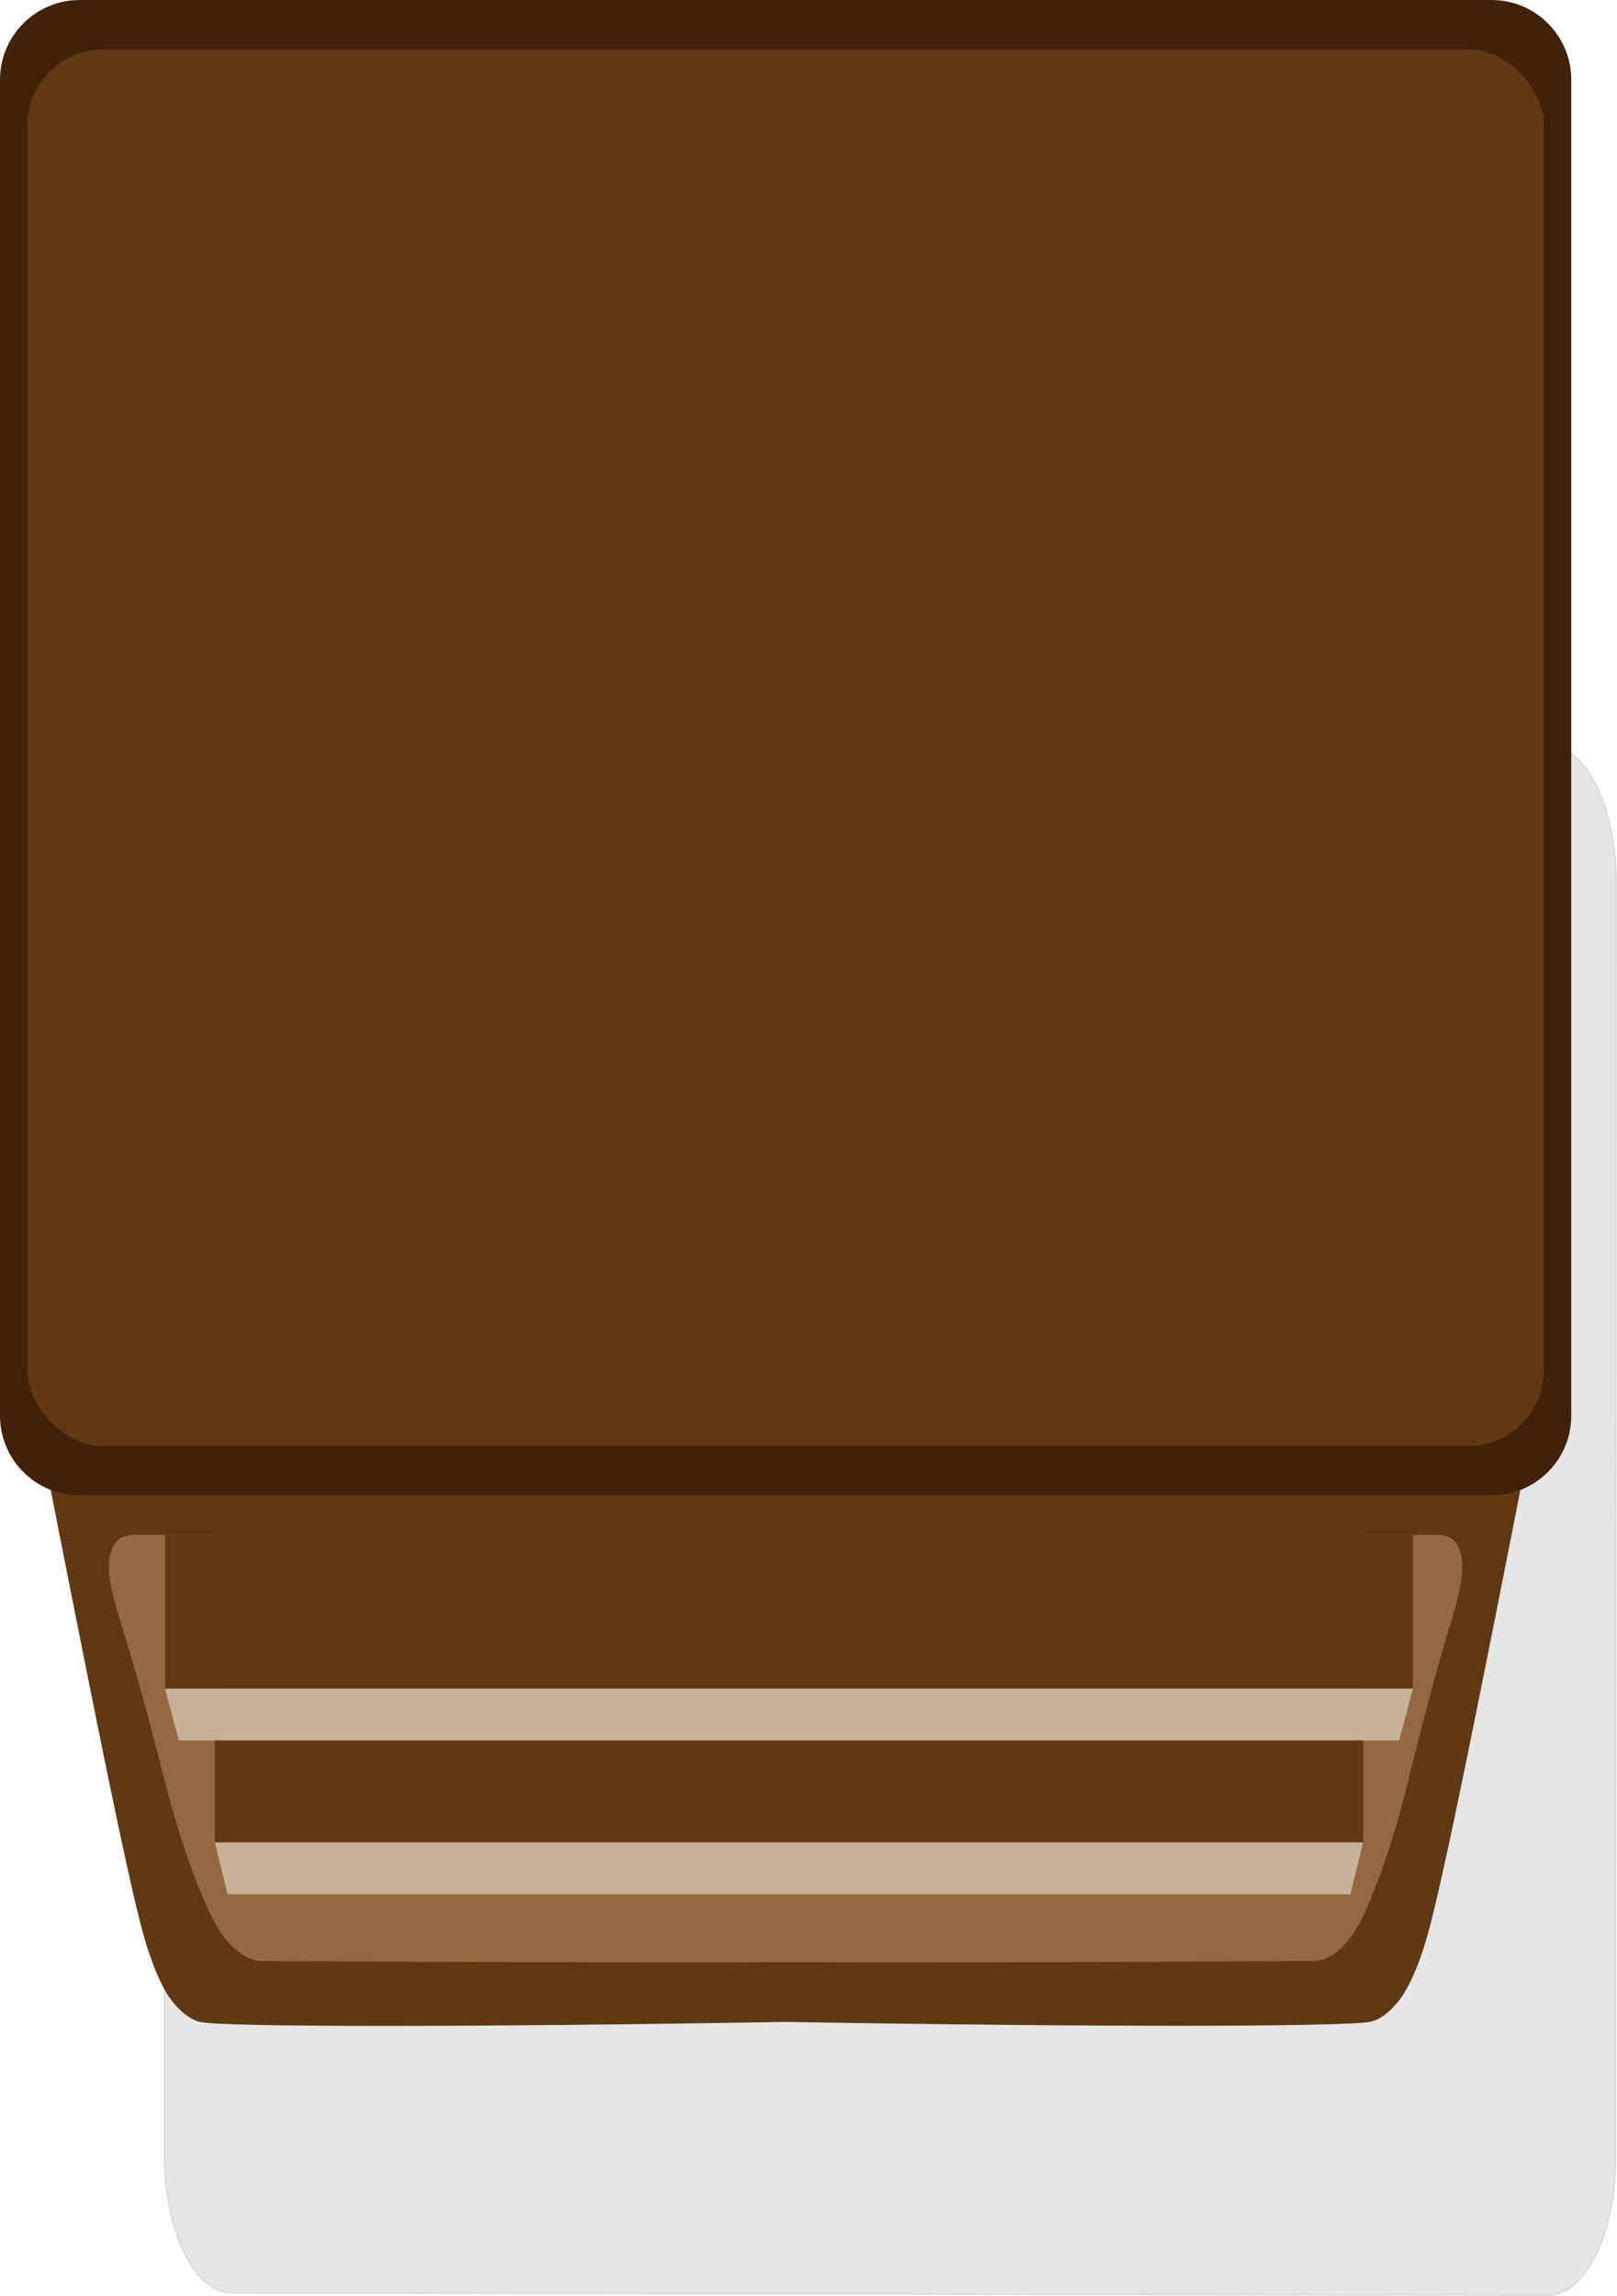 <?xml version="1.0" encoding="UTF-8"?>
<svg id="Layer_1" data-name="Layer 1" xmlns="http://www.w3.org/2000/svg" xmlns:xlink="http://www.w3.org/1999/xlink" viewBox="0 0 305.12 433.12">
  <defs>
    <style>
      .cls-1 {
        filter: url(#luminosity-noclip-11);
      }

      .cls-2 {
        fill: url(#_276);
      }

      .cls-2, .cls-3, .cls-4, .cls-5, .cls-6, .cls-7, .cls-8, .cls-9, .cls-10, .cls-11 {
        opacity: .5;
      }

      .cls-12 {
        fill: url(#_278);
      }

      .cls-13 {
        filter: url(#luminosity-noclip-17);
      }

      .cls-14 {
        mask: url(#mask-23);
      }

      .cls-15 {
        mask: url(#mask-27);
      }

      .cls-16 {
        mask: url(#mask-10);
      }

      .cls-17 {
        mask: url(#mask-26);
      }

      .cls-18 {
        filter: url(#luminosity-noclip-7);
      }

      .cls-3 {
        fill: url(#_275-2);
      }

      .cls-19 {
        fill: url(#_625);
      }

      .cls-19, .cls-20, .cls-21, .cls-22, .cls-23, .cls-24, .cls-25, .cls-26, .cls-27, .cls-28, .cls-29, .cls-30, .cls-31, .cls-32, .cls-33, .cls-34, .cls-35, .cls-36 {
        mix-blend-mode: multiply;
      }

      .cls-37 {
        filter: url(#luminosity-noclip-13);
      }

      .cls-38 {
        mask: url(#mask-17);
      }

      .cls-39 {
        filter: url(#luminosity-noclip-5);
      }

      .cls-4 {
        fill: url(#_275);
      }

      .cls-5 {
        fill: url(#_277);
      }

      .cls-6 {
        fill: url(#_239);
      }

      .cls-40 {
        mask: url(#mask-2);
      }

      .cls-41 {
        mask: url(#mask-34);
      }

      .cls-42 {
        mask: url(#mask-33);
      }

      .cls-20 {
        fill: url(#_610);
      }

      .cls-43 {
        filter: url(#luminosity-noclip-25);
      }

      .cls-21 {
        fill: url(#_626);
      }

      .cls-22 {
        fill: url(#_607);
      }

      .cls-23 {
        fill: url(#_609);
      }

      .cls-44 {
        filter: url(#luminosity-noclip-31);
      }

      .cls-45 {
        mask: url(#mask-13);
      }

      .cls-46 {
        fill: #c7b299;
      }

      .cls-24 {
        fill: url(#_611);
      }

      .cls-47 {
        mask: url(#mask-3);
      }

      .cls-48 {
        fill: url(#_238);
      }

      .cls-49 {
        filter: url(#luminosity-noclip-29);
      }

      .cls-50 {
        mask: url(#mask-31);
      }

      .cls-51 {
        filter: url(#luminosity-noclip-15);
      }

      .cls-52 {
        mask: url(#mask-30);
      }

      .cls-53 {
        fill: #603813;
      }

      .cls-54 {
        mask: url(#mask-32);
      }

      .cls-55 {
        mask: url(#mask-9);
      }

      .cls-7 {
        fill: url(#_616);
      }

      .cls-56 {
        mask: url(#mask-12);
      }

      .cls-25 {
        fill: url(#_612);
      }

      .cls-57 {
        mask: url(#mask-5);
      }

      .cls-58 {
        fill: #42210b;
      }

      .cls-26 {
        fill: url(#_629);
      }

      .cls-59 {
        filter: url(#luminosity-noclip-21);
      }

      .cls-60 {
        mask: url(#mask-35);
      }

      .cls-27 {
        fill: url(#_620);
      }

      .cls-61 {
        mask: url(#mask-20);
      }

      .cls-62 {
        filter: url(#luminosity-noclip-9);
      }

      .cls-63 {
        fill: url(#_603);
      }

      .cls-64 {
        filter: url(#luminosity-noclip-35);
      }

      .cls-28 {
        fill: url(#_619);
      }

      .cls-65 {
        mask: url(#mask-25);
      }

      .cls-66 {
        mask: url(#mask-8);
      }

      .cls-67 {
        filter: url(#luminosity-noclip-33);
      }

      .cls-68 {
        mask: url(#mask-4);
      }

      .cls-69 {
        mask: url(#mask-24);
      }

      .cls-70 {
        fill: url(#_242);
      }

      .cls-71 {
        mask: url(#mask-19);
      }

      .cls-72 {
        mask: url(#mask-15);
      }

      .cls-29 {
        fill: url(#_628);
      }

      .cls-73 {
        fill: url(#_604);
      }

      .cls-74 {
        fill: url(#_618);
      }

      .cls-8 {
        fill: url(#_141);
      }

      .cls-9 {
        fill: url(#_622);
      }

      .cls-75 {
        mask: url(#mask-6);
      }

      .cls-76 {
        mask: url(#mask-16);
      }

      .cls-77 {
        mask: url(#mask-18);
      }

      .cls-78 {
        fill: url(#_245);
      }

      .cls-30 {
        fill: url(#_624);
      }

      .cls-79 {
        opacity: .1;
        stroke: #000;
        stroke-miterlimit: 10;
        stroke-width: .25px;
      }

      .cls-80 {
        filter: url(#luminosity-noclip);
      }

      .cls-81 {
        mask: url(#mask-1);
      }

      .cls-82 {
        mask: url(#mask);
      }

      .cls-83 {
        filter: url(#luminosity-noclip-23);
      }

      .cls-84 {
        mask: url(#mask-22);
      }

      .cls-31 {
        fill: url(#_608);
      }

      .cls-85 {
        mask: url(#mask-29);
      }

      .cls-10 {
        fill: url(#_276-2);
      }

      .cls-86 {
        mask: url(#mask-7);
      }

      .cls-32 {
        fill: url(#_631);
      }

      .cls-11 {
        fill: #c69c6d;
      }

      .cls-33 {
        fill: url(#_617);
      }

      .cls-34 {
        fill: url(#_615);
      }

      .cls-87 {
        mask: url(#mask-14);
      }

      .cls-88 {
        filter: url(#luminosity-noclip-19);
      }

      .cls-89 {
        mask: url(#mask-21);
      }

      .cls-90 {
        filter: url(#luminosity-noclip-27);
      }

      .cls-91 {
        mask: url(#mask-11);
      }

      .cls-92 {
        mask: url(#mask-28);
      }

      .cls-35 {
        fill: url(#_614);
      }

      .cls-93 {
        filter: url(#luminosity-noclip-3);
      }

      .cls-36 {
        fill: url(#_613);
      }
    </style>
    <filter id="luminosity-noclip" x="8.04" y="273.32" width="280.38" height="108.88" color-interpolation-filters="sRGB" filterUnits="userSpaceOnUse">
      <feFlood flood-color="#fff" result="bg"/>
      <feBlend in="SourceGraphic" in2="bg"/>
    </filter>
    <filter id="luminosity-noclip-2" x="8.04" y="-8679" width="280.38" height="32766" color-interpolation-filters="sRGB" filterUnits="userSpaceOnUse">
      <feFlood flood-color="#fff" result="bg"/>
      <feBlend in="SourceGraphic" in2="bg"/>
    </filter>
    <mask id="mask-1" x="8.04" y="-8679" width="280.38" height="32766" maskUnits="userSpaceOnUse"/>
    <linearGradient id="_631" data-name="  631" x1="148.23" y1="382.2" x2="148.23" y2="273.32" gradientUnits="userSpaceOnUse">
      <stop offset="0" stop-color="#000"/>
      <stop offset=".07" stop-color="#2e2e2e"/>
      <stop offset=".14" stop-color="#585858"/>
      <stop offset=".22" stop-color="#7f7f7f"/>
      <stop offset=".31" stop-color="#9f9f9f"/>
      <stop offset=".4" stop-color="#b9b9b9"/>
      <stop offset=".5" stop-color="#cdcdcd"/>
      <stop offset=".62" stop-color="#dbdbdb"/>
      <stop offset=".76" stop-color="#e3e3e3"/>
      <stop offset="1" stop-color="#e6e6e6"/>
    </linearGradient>
    <mask id="mask" x="8.04" y="273.32" width="280.38" height="108.88" maskUnits="userSpaceOnUse">
      <g class="cls-80">
        <g class="cls-81">
          <path class="cls-32" d="m148.23,273.32H8.04c8.78,44.65,15.97,80.92,19.09,91.89,2.07,7.28,4.14,10.55,4.55,11.21,0,0,2.77,4.39,6.26,5.06,4.89.93,49.42,1,110.29-.04,60.86,1.04,105.4.92,110.29-.02,3.49-.67,6.26-5.14,6.26-5.14.41-.67,2.48-3.8,4.55-11.08,3.12-10.97,10.32-47.24,19.09-91.89h-140.19Z"/>
        </g>
      </g>
    </mask>
    <linearGradient id="_239" data-name="  239" x1="148.23" y1="382.2" x2="148.23" y2="273.32" gradientUnits="userSpaceOnUse">
      <stop offset="0" stop-color="#fff"/>
      <stop offset=".03" stop-color="#e9e9e9"/>
      <stop offset=".1" stop-color="#b9b9b9"/>
      <stop offset=".17" stop-color="#8d8d8d"/>
      <stop offset=".25" stop-color="#676767"/>
      <stop offset=".33" stop-color="#474747"/>
      <stop offset=".42" stop-color="#2c2c2c"/>
      <stop offset=".52" stop-color="#181818"/>
      <stop offset=".63" stop-color="#0a0a0a"/>
      <stop offset=".77" stop-color="#020202"/>
      <stop offset="1" stop-color="#000"/>
    </linearGradient>
    <filter id="luminosity-noclip-3" x="8.04" y="273.32" width="280.38" height="108.54" color-interpolation-filters="sRGB" filterUnits="userSpaceOnUse">
      <feFlood flood-color="#fff" result="bg"/>
      <feBlend in="SourceGraphic" in2="bg"/>
    </filter>
    <filter id="luminosity-noclip-4" x="8.04" y="-8679" width="280.38" height="32766" color-interpolation-filters="sRGB" filterUnits="userSpaceOnUse">
      <feFlood flood-color="#fff" result="bg"/>
      <feBlend in="SourceGraphic" in2="bg"/>
    </filter>
    <mask id="mask-3" x="8.04" y="-8679" width="280.38" height="32766" maskUnits="userSpaceOnUse"/>
    <linearGradient id="_629" data-name="  629" x1="148.23" y1="273.32" x2="148.23" y2="381.87" gradientUnits="userSpaceOnUse">
      <stop offset="0" stop-color="#000"/>
      <stop offset=".23" stop-color="#020202"/>
      <stop offset=".41" stop-color="#0c0c0c"/>
      <stop offset=".56" stop-color="#1c1c1c"/>
      <stop offset=".7" stop-color="#333"/>
      <stop offset=".84" stop-color="#505050"/>
      <stop offset=".96" stop-color="#737373"/>
      <stop offset="1" stop-color="gray"/>
    </linearGradient>
    <mask id="mask-2" x="8.04" y="273.32" width="280.38" height="108.54" maskUnits="userSpaceOnUse">
      <g class="cls-93">
        <g class="cls-47">
          <path class="cls-26" d="m148.23,273.32H8.04c8.78,44.65,15.97,80.74,19.09,91.7,2.07,7.28,4.14,10.46,4.55,11.12,0,0,2.77,4.35,6.26,5.01,4.89.93,49.42.98,110.29-.06,60.86,1.04,105.4.91,110.29-.03,3.49-.67,6.26-5.14,6.26-5.14.41-.67,2.48-3.62,4.55-10.9,3.12-10.97,10.32-47.06,19.09-91.71h-140.19Z"/>
        </g>
      </g>
    </mask>
    <linearGradient id="_141" data-name="  141" x1="148.23" y1="273.32" x2="148.23" y2="381.87" gradientUnits="userSpaceOnUse">
      <stop offset="0" stop-color="#fff"/>
      <stop offset=".18" stop-color="#fcfcfc"/>
      <stop offset=".31" stop-color="#f2f2f2"/>
      <stop offset=".43" stop-color="#e2e2e2"/>
      <stop offset=".54" stop-color="#cbcbcb"/>
      <stop offset=".64" stop-color="#aeaeae"/>
      <stop offset=".74" stop-color="#8a8a8a"/>
      <stop offset=".83" stop-color="#5f5f5f"/>
      <stop offset=".92" stop-color="#2f2f2f"/>
      <stop offset="1" stop-color="#000"/>
    </linearGradient>
    <filter id="luminosity-noclip-5" x="20.56" y="289.56" width="255.34" height="80.64" color-interpolation-filters="sRGB" filterUnits="userSpaceOnUse">
      <feFlood flood-color="#fff" result="bg"/>
      <feBlend in="SourceGraphic" in2="bg"/>
    </filter>
    <filter id="luminosity-noclip-6" x="20.56" y="-8679" width="255.34" height="32766" color-interpolation-filters="sRGB" filterUnits="userSpaceOnUse">
      <feFlood flood-color="#fff" result="bg"/>
      <feBlend in="SourceGraphic" in2="bg"/>
    </filter>
    <mask id="mask-5" x="20.56" y="-8679" width="255.34" height="32766" maskUnits="userSpaceOnUse"/>
    <linearGradient id="_628" data-name="  628" x1="275.9" y1="329.88" x2="20.56" y2="329.88" gradientUnits="userSpaceOnUse">
      <stop offset="0" stop-color="gray"/>
      <stop offset=".14" stop-color="gray"/>
      <stop offset="1" stop-color="gray"/>
    </linearGradient>
    <mask id="mask-4" x="20.56" y="289.56" width="255.34" height="80.64" maskUnits="userSpaceOnUse">
      <g class="cls-39">
        <g class="cls-57">
          <path class="cls-29" d="m275.78,293.86c-.62-4.1-3.33-4.3-4.57-4.3H25.41c-1.28,0-4.08.2-4.72,4.3-.61,3.9,1.09,8.92,2.77,14.41,7.35,23.9,8.06,33.41,14.72,49.47,1.05,2.53,2.5,5.8,4.68,8.42,2.54,3.05,4.88,3.71,6.43,3.8,47.31.24,84.8.3,101.01.19,15.7.11,51.99.05,97.8-.2,1.5-.09,3.76-.76,6.23-3.82,2.11-2.61,3.51-5.92,4.53-8.44,6.45-16.06,7.14-25.52,14.25-49.42,1.63-5.49,3.27-10.51,2.69-14.41Z"/>
        </g>
      </g>
    </mask>
    <linearGradient id="_277" data-name="  277" x1="275.9" y1="329.88" x2="20.56" y2="329.88" gradientUnits="userSpaceOnUse">
      <stop offset="0" stop-color="#fff"/>
      <stop offset="0" stop-color="#f5f5f5"/>
      <stop offset=".05" stop-color="#c7c7c7"/>
      <stop offset=".09" stop-color="#9c9c9c"/>
      <stop offset=".14" stop-color="#777"/>
      <stop offset=".2" stop-color="#565656"/>
      <stop offset=".25" stop-color="#3b3b3b"/>
      <stop offset=".32" stop-color="#252525"/>
      <stop offset=".4" stop-color="#141414"/>
      <stop offset=".49" stop-color="#080808"/>
      <stop offset=".63" stop-color="#010101"/>
      <stop offset="1" stop-color="#000"/>
    </linearGradient>
    <filter id="luminosity-noclip-7" x="19.59" y="292.39" width="71.52" height="77.59" color-interpolation-filters="sRGB" filterUnits="userSpaceOnUse">
      <feFlood flood-color="#fff" result="bg"/>
      <feBlend in="SourceGraphic" in2="bg"/>
    </filter>
    <filter id="luminosity-noclip-8" x="19.59" y="-8679" width="71.52" height="32766" color-interpolation-filters="sRGB" filterUnits="userSpaceOnUse">
      <feFlood flood-color="#fff" result="bg"/>
      <feBlend in="SourceGraphic" in2="bg"/>
    </filter>
    <mask id="mask-7" x="19.59" y="-8679" width="71.52" height="32766" maskUnits="userSpaceOnUse"/>
    <linearGradient id="_626" data-name="  626" x1="21.05" y1="291.55" x2="72.51" y2="380.67" gradientUnits="userSpaceOnUse">
      <stop offset="0" stop-color="#000"/>
      <stop offset=".28" stop-color="#393939"/>
      <stop offset=".62" stop-color="#7a7a7a"/>
      <stop offset=".87" stop-color="#a3a3a3"/>
      <stop offset="1" stop-color="#b3b3b3"/>
    </linearGradient>
    <mask id="mask-6" x="19.59" y="292.39" width="71.52" height="77.59" maskUnits="userSpaceOnUse">
      <g class="cls-18">
        <g class="cls-86">
          <path class="cls-21" d="m91.1,369.94c-15.29.01-30.59.03-45.88.04-1.39-.06-3.47-.73-5.76-3.86-4.02-5.47-6.23-15.1-7.09-19.38-4.26-18.12-8.52-36.23-12.78-54.35,1.56,3.64,3.9,9.38,6.59,17.04,7.88,22.47,8.49,32.4,12.17,42.43,7.06,19.21,13.97,7.71,39.73,13.85,5.65,1.35,10.22,3.07,13.03,4.23Z"/>
        </g>
      </g>
    </mask>
    <linearGradient id="_278" data-name="  278" x1="21.05" y1="291.55" x2="72.51" y2="380.67" gradientUnits="userSpaceOnUse">
      <stop offset="0" stop-color="#fff"/>
      <stop offset="1" stop-color="#fff"/>
    </linearGradient>
    <filter id="luminosity-noclip-9" x="205.36" y="292.39" width="71.52" height="77.59" color-interpolation-filters="sRGB" filterUnits="userSpaceOnUse">
      <feFlood flood-color="#fff" result="bg"/>
      <feBlend in="SourceGraphic" in2="bg"/>
    </filter>
    <filter id="luminosity-noclip-10" x="205.36" y="-8679" width="71.52" height="32766" color-interpolation-filters="sRGB" filterUnits="userSpaceOnUse">
      <feFlood flood-color="#fff" result="bg"/>
      <feBlend in="SourceGraphic" in2="bg"/>
    </filter>
    <mask id="mask-9" x="205.36" y="-8679" width="71.52" height="32766" maskUnits="userSpaceOnUse"/>
    <linearGradient id="_625" data-name="  625" x1="1881.55" y1="291.55" x2="1933.01" y2="380.67" gradientTransform="translate(2156.96) rotate(-180) scale(1 -1)" gradientUnits="userSpaceOnUse">
      <stop offset="0" stop-color="#000"/>
      <stop offset=".04" stop-color="#0f0f0f"/>
      <stop offset=".15" stop-color="#3a3a3a"/>
      <stop offset=".27" stop-color="#5f5f5f"/>
      <stop offset=".39" stop-color="#7e7e7e"/>
      <stop offset=".52" stop-color="#959595"/>
      <stop offset=".66" stop-color="#a6a6a6"/>
      <stop offset=".81" stop-color="#afafaf"/>
      <stop offset="1" stop-color="#b3b3b3"/>
    </linearGradient>
    <mask id="mask-8" x="205.36" y="292.39" width="71.52" height="77.59" maskUnits="userSpaceOnUse">
      <g class="cls-62">
        <g class="cls-55">
          <path class="cls-19" d="m205.36,369.94c15.29.01,30.59.03,45.88.04,1.39-.06,3.47-.73,5.76-3.86,4.02-5.47,6.23-15.1,7.09-19.38,4.26-18.12,8.52-36.23,12.78-54.35-1.56,3.64-3.9,9.38-6.59,17.04-7.88,22.47-8.49,32.4-12.17,42.43-7.06,19.21-13.97,7.71-39.73,13.85-5.65,1.35-10.22,3.07-13.03,4.23Z"/>
        </g>
      </g>
    </mask>
    <linearGradient id="_245" data-name="  245" x1="1881.55" y1="291.55" x2="1933.01" y2="380.67" gradientTransform="translate(2156.96) rotate(-180) scale(1 -1)" gradientUnits="userSpaceOnUse">
      <stop offset="0" stop-color="#fff"/>
      <stop offset=".1" stop-color="#fff"/>
      <stop offset="1" stop-color="#fff"/>
    </linearGradient>
    <filter id="luminosity-noclip-11" x="18.31" y="284.14" width="53.72" height="39.41" color-interpolation-filters="sRGB" filterUnits="userSpaceOnUse">
      <feFlood flood-color="#fff" result="bg"/>
      <feBlend in="SourceGraphic" in2="bg"/>
    </filter>
    <filter id="luminosity-noclip-12" x="18.31" y="-8679" width="53.72" height="32766" color-interpolation-filters="sRGB" filterUnits="userSpaceOnUse">
      <feFlood flood-color="#fff" result="bg"/>
      <feBlend in="SourceGraphic" in2="bg"/>
    </filter>
    <mask id="mask-11" x="18.31" y="-8679" width="53.72" height="32766" maskUnits="userSpaceOnUse"/>
    <linearGradient id="_624" data-name="  624" x1="599.36" y1="919.56" x2="545.63" y2="919.56" gradientTransform="translate(-527.32 1223.41) scale(1 -1)" gradientUnits="userSpaceOnUse">
      <stop offset="0" stop-color="#000"/>
      <stop offset="0" stop-color="#010101"/>
      <stop offset=".13" stop-color="#303030"/>
      <stop offset=".26" stop-color="#585858"/>
      <stop offset=".4" stop-color="#797979"/>
      <stop offset=".54" stop-color="#929292"/>
      <stop offset=".68" stop-color="#a4a4a4"/>
      <stop offset=".83" stop-color="#afafaf"/>
      <stop offset="1" stop-color="#b3b3b3"/>
    </linearGradient>
    <mask id="mask-10" x="18.31" y="284.14" width="53.72" height="39.41" maskUnits="userSpaceOnUse">
      <g class="cls-1">
        <g class="cls-91">
          <path class="cls-30" d="m72.03,289.56c-9.91-2.02-36.76-7.18-46.56-4.81-2.16.52-6.8,1.76-7.14,7.7-.14,2.48.51,4.89,1.04,6.76,1.6,5.66,4.22,14.19,8.19,24.35-1.64-4.74-3.81-11.95-5.9-22.15-.77-3.75-1.15-5.65-1.09-6.6.56-9.68,15.71-3.27,37.98-3.97,5.67-.18,10.34-.77,13.49-1.27Z"/>
        </g>
      </g>
    </mask>
    <linearGradient id="_242" data-name="  242" x1="599.36" y1="919.56" x2="545.63" y2="919.56" gradientTransform="translate(-527.32 1223.41) scale(1 -1)" gradientUnits="userSpaceOnUse">
      <stop offset="0" stop-color="#fff"/>
      <stop offset=".06" stop-color="#fff"/>
      <stop offset="1" stop-color="#fff"/>
    </linearGradient>
    <filter id="luminosity-noclip-13" x="40.57" y="289.56" width="216.63" height="58.03" color-interpolation-filters="sRGB" filterUnits="userSpaceOnUse">
      <feFlood flood-color="#fff" result="bg"/>
      <feBlend in="SourceGraphic" in2="bg"/>
    </filter>
    <filter id="luminosity-noclip-14" x="40.57" y="-8679" width="216.63" height="32766" color-interpolation-filters="sRGB" filterUnits="userSpaceOnUse">
      <feFlood flood-color="#fff" result="bg"/>
      <feBlend in="SourceGraphic" in2="bg"/>
    </filter>
    <mask id="mask-13" x="40.57" y="-8679" width="216.63" height="32766" maskUnits="userSpaceOnUse"/>
    <linearGradient id="_620" data-name="  620" x1="40.57" y1="318.57" x2="257.2" y2="318.57" gradientUnits="userSpaceOnUse">
      <stop offset="0" stop-color="#000"/>
      <stop offset=".07" stop-color="#171717"/>
      <stop offset=".25" stop-color="#4e4e4e"/>
      <stop offset=".42" stop-color="#7b7b7b"/>
      <stop offset=".59" stop-color="#9e9e9e"/>
      <stop offset=".74" stop-color="#b7b7b7"/>
      <stop offset=".89" stop-color="#c6c6c6"/>
      <stop offset="1" stop-color="#ccc"/>
    </linearGradient>
    <mask id="mask-12" x="40.57" y="289.56" width="216.63" height="58.03" maskUnits="userSpaceOnUse">
      <g class="cls-37">
        <g class="cls-45">
          <rect class="cls-27" x="40.57" y="289.56" width="216.63" height="58.03"/>
        </g>
      </g>
    </mask>
    <linearGradient id="_276" data-name="  276" x1="40.57" y1="318.57" x2="257.2" y2="318.57" gradientUnits="userSpaceOnUse">
      <stop offset="0" stop-color="#fff"/>
      <stop offset=".02" stop-color="#f5f5f5"/>
      <stop offset=".18" stop-color="#b5b5b5"/>
      <stop offset=".34" stop-color="#7d7d7d"/>
      <stop offset=".49" stop-color="#505050"/>
      <stop offset=".64" stop-color="#2d2d2d"/>
      <stop offset=".78" stop-color="#141414"/>
      <stop offset=".9" stop-color="#050505"/>
      <stop offset="1" stop-color="#000"/>
    </linearGradient>
    <filter id="luminosity-noclip-15" x="40.57" y="347.58" width="216.63" height="9.77" color-interpolation-filters="sRGB" filterUnits="userSpaceOnUse">
      <feFlood flood-color="#fff" result="bg"/>
      <feBlend in="SourceGraphic" in2="bg"/>
    </filter>
    <filter id="luminosity-noclip-16" x="40.57" y="-8679" width="216.63" height="32766" color-interpolation-filters="sRGB" filterUnits="userSpaceOnUse">
      <feFlood flood-color="#fff" result="bg"/>
      <feBlend in="SourceGraphic" in2="bg"/>
    </filter>
    <mask id="mask-15" x="40.57" y="-8679" width="216.63" height="32766" maskUnits="userSpaceOnUse"/>
    <linearGradient id="_619" data-name="  619" x1="148.88" y1="347.58" x2="148.88" y2="357.35" gradientUnits="userSpaceOnUse">
      <stop offset=".63" stop-color="#000"/>
      <stop offset=".64" stop-color="#090909"/>
      <stop offset=".67" stop-color="#363636"/>
      <stop offset=".7" stop-color="#5e5e5e"/>
      <stop offset=".74" stop-color="gray"/>
      <stop offset=".78" stop-color="#9c9c9c"/>
      <stop offset=".82" stop-color="#b1b1b1"/>
      <stop offset=".86" stop-color="silver"/>
      <stop offset=".92" stop-color="#c9c9c9"/>
      <stop offset="1" stop-color="#ccc"/>
    </linearGradient>
    <mask id="mask-14" x="40.57" y="347.58" width="216.63" height="9.77" maskUnits="userSpaceOnUse">
      <g class="cls-51">
        <g class="cls-72">
          <polygon class="cls-28" points="254.8 357.35 42.97 357.35 40.57 347.58 257.2 347.58 254.8 357.35"/>
        </g>
      </g>
    </mask>
    <linearGradient id="_275" data-name="  275" x1="148.88" y1="347.58" x2="148.88" y2="357.35" gradientUnits="userSpaceOnUse">
      <stop offset=".63" stop-color="#fff"/>
      <stop offset=".64" stop-color="#f7f7f7"/>
      <stop offset=".66" stop-color="#c3c3c3"/>
      <stop offset=".69" stop-color="#959595"/>
      <stop offset=".73" stop-color="#6d6d6d"/>
      <stop offset=".76" stop-color="#4b4b4b"/>
      <stop offset=".79" stop-color="#2f2f2f"/>
      <stop offset=".83" stop-color="#1a1a1a"/>
      <stop offset=".88" stop-color="#0b0b0b"/>
      <stop offset=".92" stop-color="#020202"/>
      <stop offset="1" stop-color="#000"/>
    </linearGradient>
    <filter id="luminosity-noclip-17" x="40.57" y="289.56" width="216.63" height="58.03" color-interpolation-filters="sRGB" filterUnits="userSpaceOnUse">
      <feFlood flood-color="#fff" result="bg"/>
      <feBlend in="SourceGraphic" in2="bg"/>
    </filter>
    <filter id="luminosity-noclip-18" x="40.57" y="-8679" width="216.63" height="32766" color-interpolation-filters="sRGB" filterUnits="userSpaceOnUse">
      <feFlood flood-color="#fff" result="bg"/>
      <feBlend in="SourceGraphic" in2="bg"/>
    </filter>
    <mask id="mask-17" x="40.57" y="-8679" width="216.63" height="32766" maskUnits="userSpaceOnUse"/>
    <linearGradient id="_617" data-name="  617" x1="40.57" y1="318.57" x2="257.2" y2="318.57" gradientUnits="userSpaceOnUse">
      <stop offset="0" stop-color="#000"/>
      <stop offset=".07" stop-color="#171717"/>
      <stop offset=".25" stop-color="#4e4e4e"/>
      <stop offset=".42" stop-color="#7b7b7b"/>
      <stop offset=".59" stop-color="#9e9e9e"/>
      <stop offset=".74" stop-color="#b7b7b7"/>
      <stop offset=".89" stop-color="#c6c6c6"/>
      <stop offset="1" stop-color="#ccc"/>
    </linearGradient>
    <mask id="mask-16" x="40.57" y="289.56" width="216.63" height="58.03" maskUnits="userSpaceOnUse">
      <g class="cls-13">
        <g class="cls-38">
          <rect class="cls-33" x="40.57" y="289.56" width="216.63" height="58.03"/>
        </g>
      </g>
    </mask>
    <filter id="luminosity-noclip-19" x="40.57" y="347.58" width="216.63" height="9.77" color-interpolation-filters="sRGB" filterUnits="userSpaceOnUse">
      <feFlood flood-color="#fff" result="bg"/>
      <feBlend in="SourceGraphic" in2="bg"/>
    </filter>
    <filter id="luminosity-noclip-20" x="40.57" y="-8679" width="216.63" height="32766" color-interpolation-filters="sRGB" filterUnits="userSpaceOnUse">
      <feFlood flood-color="#fff" result="bg"/>
      <feBlend in="SourceGraphic" in2="bg"/>
    </filter>
    <mask id="mask-19" x="40.57" y="-8679" width="216.63" height="32766" maskUnits="userSpaceOnUse"/>
    <linearGradient id="_615" data-name="  615" x1="148.88" y1="347.58" x2="148.88" y2="357.35" gradientUnits="userSpaceOnUse">
      <stop offset=".63" stop-color="#000"/>
      <stop offset=".64" stop-color="#090909"/>
      <stop offset=".67" stop-color="#363636"/>
      <stop offset=".7" stop-color="#5e5e5e"/>
      <stop offset=".74" stop-color="gray"/>
      <stop offset=".78" stop-color="#9c9c9c"/>
      <stop offset=".82" stop-color="#b1b1b1"/>
      <stop offset=".86" stop-color="silver"/>
      <stop offset=".92" stop-color="#c9c9c9"/>
      <stop offset="1" stop-color="#ccc"/>
    </linearGradient>
    <mask id="mask-18" x="40.57" y="347.58" width="216.63" height="9.77" maskUnits="userSpaceOnUse">
      <g class="cls-88">
        <g class="cls-71">
          <polygon class="cls-34" points="254.8 357.35 42.97 357.35 40.57 347.58 257.2 347.58 254.8 357.35"/>
        </g>
      </g>
    </mask>
    <filter id="luminosity-noclip-21" x="31.15" y="289.56" width="235.47" height="29.01" color-interpolation-filters="sRGB" filterUnits="userSpaceOnUse">
      <feFlood flood-color="#fff" result="bg"/>
      <feBlend in="SourceGraphic" in2="bg"/>
    </filter>
    <filter id="luminosity-noclip-22" x="31.15" y="-8679" width="235.47" height="32766" color-interpolation-filters="sRGB" filterUnits="userSpaceOnUse">
      <feFlood flood-color="#fff" result="bg"/>
      <feBlend in="SourceGraphic" in2="bg"/>
    </filter>
    <mask id="mask-21" x="31.15" y="-8679" width="235.47" height="32766" maskUnits="userSpaceOnUse"/>
    <linearGradient id="_614" data-name="  614" x1="266.62" y1="304.06" x2="31.15" y2="304.06" gradientUnits="userSpaceOnUse">
      <stop offset="0" stop-color="#000"/>
      <stop offset=".07" stop-color="#171717"/>
      <stop offset=".25" stop-color="#4e4e4e"/>
      <stop offset=".42" stop-color="#7b7b7b"/>
      <stop offset=".59" stop-color="#9e9e9e"/>
      <stop offset=".74" stop-color="#b7b7b7"/>
      <stop offset=".89" stop-color="#c6c6c6"/>
      <stop offset="1" stop-color="#ccc"/>
    </linearGradient>
    <mask id="mask-20" x="31.15" y="289.56" width="235.47" height="29.01" maskUnits="userSpaceOnUse">
      <g class="cls-59">
        <g class="cls-89">
          <rect class="cls-35" x="31.15" y="289.56" width="235.47" height="29.01"/>
        </g>
      </g>
    </mask>
    <linearGradient id="_276-2" data-name="  276" x1="266.62" y1="304.06" x2="31.15" y2="304.06" xlink:href="#_276"/>
    <filter id="luminosity-noclip-23" x="31.15" y="318.57" width="235.47" height="9.77" color-interpolation-filters="sRGB" filterUnits="userSpaceOnUse">
      <feFlood flood-color="#fff" result="bg"/>
      <feBlend in="SourceGraphic" in2="bg"/>
    </filter>
    <filter id="luminosity-noclip-24" x="31.15" y="-8679" width="235.47" height="32766" color-interpolation-filters="sRGB" filterUnits="userSpaceOnUse">
      <feFlood flood-color="#fff" result="bg"/>
      <feBlend in="SourceGraphic" in2="bg"/>
    </filter>
    <mask id="mask-23" x="31.15" y="-8679" width="235.47" height="32766" maskUnits="userSpaceOnUse"/>
    <linearGradient id="_613" data-name="  613" x1="148.88" y1="318.57" x2="148.88" y2="328.34" gradientUnits="userSpaceOnUse">
      <stop offset=".63" stop-color="#000"/>
      <stop offset=".64" stop-color="#090909"/>
      <stop offset=".67" stop-color="#363636"/>
      <stop offset=".7" stop-color="#5e5e5e"/>
      <stop offset=".74" stop-color="gray"/>
      <stop offset=".78" stop-color="#9c9c9c"/>
      <stop offset=".82" stop-color="#b1b1b1"/>
      <stop offset=".86" stop-color="silver"/>
      <stop offset=".92" stop-color="#c9c9c9"/>
      <stop offset="1" stop-color="#ccc"/>
    </linearGradient>
    <mask id="mask-22" x="31.15" y="318.57" width="235.47" height="9.77" maskUnits="userSpaceOnUse">
      <g class="cls-83">
        <g class="cls-14">
          <polygon class="cls-36" points="264.01 328.34 33.75 328.34 31.15 318.57 266.62 318.57 264.01 328.34"/>
        </g>
      </g>
    </mask>
    <linearGradient id="_275-2" data-name="  275" x1="148.88" y1="318.57" x2="148.88" y2="328.34" xlink:href="#_275"/>
    <filter id="luminosity-noclip-25" x=".11" y="0" width="296.49" height="282.12" color-interpolation-filters="sRGB" filterUnits="userSpaceOnUse">
      <feFlood flood-color="#fff" result="bg"/>
      <feBlend in="SourceGraphic" in2="bg"/>
    </filter>
    <filter id="luminosity-noclip-26" x=".11" y="-8679" width="296.49" height="32766" color-interpolation-filters="sRGB" filterUnits="userSpaceOnUse">
      <feFlood flood-color="#fff" result="bg"/>
      <feBlend in="SourceGraphic" in2="bg"/>
    </filter>
    <mask id="mask-25" x=".11" y="-8679" width="296.49" height="32766" maskUnits="userSpaceOnUse"/>
    <linearGradient id="_612" data-name="  612" x1=".11" y1="141.06" x2="296.6" y2="141.06" gradientUnits="userSpaceOnUse">
      <stop offset="0" stop-color="#000"/>
      <stop offset=".1" stop-color="#2e2e2e"/>
      <stop offset=".2" stop-color="#585858"/>
      <stop offset=".3" stop-color="#7c7c7c"/>
      <stop offset=".41" stop-color="#999"/>
      <stop offset=".53" stop-color="#afafaf"/>
      <stop offset=".66" stop-color="#bfbfbf"/>
      <stop offset=".8" stop-color="#c9c9c9"/>
      <stop offset="1" stop-color="#ccc"/>
    </linearGradient>
    <mask id="mask-24" x=".11" y="0" width="296.49" height="282.12" maskUnits="userSpaceOnUse">
      <g class="cls-43">
        <g class="cls-65">
          <rect class="cls-25" x=".11" width="296.49" height="282.12" rx="15.04" ry="15.04"/>
        </g>
      </g>
    </mask>
    <linearGradient id="_622" data-name="  622" x1=".11" y1="141.06" x2="296.6" y2="141.06" gradientUnits="userSpaceOnUse">
      <stop offset="0" stop-color="#fff"/>
      <stop offset=".08" stop-color="#cecece"/>
      <stop offset=".17" stop-color="#9e9e9e"/>
      <stop offset=".26" stop-color="#737373"/>
      <stop offset=".36" stop-color="#4f4f4f"/>
      <stop offset=".46" stop-color="#323232"/>
      <stop offset=".57" stop-color="#1c1c1c"/>
      <stop offset=".69" stop-color="#0c0c0c"/>
      <stop offset=".82" stop-color="#020202"/>
      <stop offset="1" stop-color="#000"/>
    </linearGradient>
    <filter id="luminosity-noclip-27" x="5.16" y="9.34" width="286.14" height="263.44" color-interpolation-filters="sRGB" filterUnits="userSpaceOnUse">
      <feFlood flood-color="#fff" result="bg"/>
      <feBlend in="SourceGraphic" in2="bg"/>
    </filter>
    <filter id="luminosity-noclip-28" x="5.16" y="-8679" width="286.14" height="32766" color-interpolation-filters="sRGB" filterUnits="userSpaceOnUse">
      <feFlood flood-color="#fff" result="bg"/>
      <feBlend in="SourceGraphic" in2="bg"/>
    </filter>
    <mask id="mask-27" x="5.16" y="-8679" width="286.14" height="32766" maskUnits="userSpaceOnUse"/>
    <linearGradient id="_611" data-name="  611" x1="308.04" y1="48.79" x2="-11.58" y2="233.33" gradientUnits="userSpaceOnUse">
      <stop offset="0" stop-color="#000"/>
      <stop offset=".33" stop-color="#4d4d4d"/>
      <stop offset=".65" stop-color="#919191"/>
      <stop offset=".88" stop-color="#bbb"/>
      <stop offset="1" stop-color="#ccc"/>
    </linearGradient>
    <mask id="mask-26" x="5.16" y="9.34" width="286.14" height="263.44" maskUnits="userSpaceOnUse">
      <g class="cls-90">
        <g class="cls-15">
          <rect class="cls-24" x="5.16" y="9.34" width="286.14" height="263.44" rx="14.28" ry="14.28"/>
        </g>
      </g>
    </mask>
    <linearGradient id="_616" data-name="  616" x1="308.04" y1="48.79" x2="-11.58" y2="233.33" gradientUnits="userSpaceOnUse">
      <stop offset="0" stop-color="#fff"/>
      <stop offset=".12" stop-color="#dcdcdc"/>
      <stop offset=".44" stop-color="#7f7f7f"/>
      <stop offset=".71" stop-color="#3a3a3a"/>
      <stop offset=".9" stop-color="#101010"/>
      <stop offset="1" stop-color="#000"/>
    </linearGradient>
    <filter id="luminosity-noclip-29" x="4.73" y="109.42" width="176.44" height="163.71" color-interpolation-filters="sRGB" filterUnits="userSpaceOnUse">
      <feFlood flood-color="#fff" result="bg"/>
      <feBlend in="SourceGraphic" in2="bg"/>
    </filter>
    <filter id="luminosity-noclip-30" x="4.73" y="-8679" width="176.44" height="32766" color-interpolation-filters="sRGB" filterUnits="userSpaceOnUse">
      <feFlood flood-color="#fff" result="bg"/>
      <feBlend in="SourceGraphic" in2="bg"/>
    </filter>
    <mask id="mask-29" x="4.73" y="-8679" width="176.44" height="32766" maskUnits="userSpaceOnUse"/>
    <linearGradient id="_610" data-name="  610" x1="5.51" y1="109.22" x2="120.25" y2="307.95" gradientUnits="userSpaceOnUse">
      <stop offset="0" stop-color="#000"/>
      <stop offset=".14" stop-color="#040404"/>
      <stop offset=".29" stop-color="#101010"/>
      <stop offset=".45" stop-color="#262626"/>
      <stop offset=".6" stop-color="#434343"/>
      <stop offset=".76" stop-color="#696969"/>
      <stop offset=".92" stop-color="#979797"/>
      <stop offset="1" stop-color="#b3b3b3"/>
    </linearGradient>
    <mask id="mask-28" x="4.73" y="109.42" width="176.44" height="163.71" maskUnits="userSpaceOnUse">
      <g class="cls-49">
        <g class="cls-85">
          <path class="cls-20" d="m181.17,272.78H31.16c-1.94.47-8.86,1.71-15.67-6.47-8.36-10.04-10.1-26.52-10.37-29.34-.63-102.15-.38-127.53.05-127.55.52-.02,1.07,36.53,4.91,93.04,1.75,25.88,2.63,38.81,3.67,42.02,12.09,37.34,51.58,16.89,125.41,22.54,17.99,1.38,32.65,3.9,42.02,5.75Z"/>
        </g>
      </g>
    </mask>
    <linearGradient id="_603" data-name="  603" x1="5.51" y1="109.22" x2="120.25" y2="307.95" gradientUnits="userSpaceOnUse">
      <stop offset="0" stop-color="#fff"/>
      <stop offset="1" stop-color="#fff"/>
    </linearGradient>
    <filter id="luminosity-noclip-31" x="114.88" y="7.73" width="176.44" height="163.71" color-interpolation-filters="sRGB" filterUnits="userSpaceOnUse">
      <feFlood flood-color="#fff" result="bg"/>
      <feBlend in="SourceGraphic" in2="bg"/>
    </filter>
    <filter id="luminosity-noclip-32" x="114.88" y="-8679" width="176.44" height="32766" color-interpolation-filters="sRGB" filterUnits="userSpaceOnUse">
      <feFlood flood-color="#fff" result="bg"/>
      <feBlend in="SourceGraphic" in2="bg"/>
    </filter>
    <mask id="mask-31" x="114.88" y="-8679" width="176.44" height="32766" maskUnits="userSpaceOnUse"/>
    <linearGradient id="_609" data-name="  609" x1="965.21" y1="745.23" x2="1079.95" y2="943.96" gradientTransform="translate(1255.75 916.87) rotate(-180)" gradientUnits="userSpaceOnUse">
      <stop offset="0" stop-color="#000"/>
      <stop offset="1" stop-color="#b3b3b3"/>
    </linearGradient>
    <mask id="mask-30" x="114.88" y="7.73" width="176.44" height="163.71" maskUnits="userSpaceOnUse">
      <g class="cls-44">
        <g class="cls-50">
          <path class="cls-23" d="m114.88,8.09h150.02c1.94-.47,8.86-1.71,15.67,6.47,8.36,10.04,10.1,26.52,10.37,29.33.63,102.15.38,127.53-.05,127.55-.52.02-1.07-36.53-4.91-93.04-1.75-25.88-2.63-38.81-3.67-42.02-12.09-37.34-51.58-16.89-125.41-22.54-17.99-1.38-32.65-3.9-42.02-5.75Z"/>
        </g>
      </g>
    </mask>
    <linearGradient id="_604" data-name="  604" x1="965.21" y1="745.23" x2="1079.95" y2="943.96" gradientTransform="translate(1255.75 916.87) rotate(-180)" gradientUnits="userSpaceOnUse">
      <stop offset="0" stop-color="#fff"/>
      <stop offset="1" stop-color="#fff"/>
    </linearGradient>
    <filter id="luminosity-noclip-33" x="18.72" y="116.38" width="277.02" height="170.3" color-interpolation-filters="sRGB" filterUnits="userSpaceOnUse">
      <feFlood flood-color="#fff" result="bg"/>
      <feBlend in="SourceGraphic" in2="bg"/>
    </filter>
    <filter id="luminosity-noclip-34" x="18.72" y="-8679" width="277.02" height="32766" color-interpolation-filters="sRGB" filterUnits="userSpaceOnUse">
      <feFlood flood-color="#fff" result="bg"/>
      <feBlend in="SourceGraphic" in2="bg"/>
    </filter>
    <mask id="mask-33" x="18.72" y="-8679" width="277.02" height="32766" maskUnits="userSpaceOnUse"/>
    <linearGradient id="_608" data-name="  608" x1="1237.03" y1="-43.94" x2="960.01" y2="-43.94" gradientTransform="translate(1255.75 245.46) rotate(-180) scale(1 -1)" gradientUnits="userSpaceOnUse">
      <stop offset="0" stop-color="#000"/>
      <stop offset=".19" stop-color="#2c2c2c"/>
      <stop offset=".63" stop-color="#9c9c9c"/>
      <stop offset="1" stop-color="#fff"/>
    </linearGradient>
    <mask id="mask-32" x="18.72" y="116.38" width="277.02" height="170.3" maskUnits="userSpaceOnUse">
      <g class="cls-67">
        <g class="cls-42">
          <path class="cls-31" d="m18.72,282.12c-.15,13.94,225.31-9.36,250.26-.51,1.84.65,8.84,3.7,16.18-8.35,5.18-8.51,8.54-21.29,10.37-29.33.22-61.47.37-127.54-.05-127.55-.09,0-.19,3.39-.26,5.97-1.01,37.74-.5,62.68-1.13,86.29-.71,26.45-1.24,39.6-4.15,50.33-1.59,5.87-4.84,14.52-20.24,17.23-7.48,1.31-11.21,1.97-17.37-.34-5.47-2.05-34.19-2.1-91.62-2.2-22.83-.04-39.38.77-58.02,1.69-55.95,2.75-83.93,4.13-83.96,6.76Z"/>
        </g>
      </g>
    </mask>
    <linearGradient id="_238" data-name="  238" x1="1237.03" y1="-43.94" x2="960.01" y2="-43.94" gradientTransform="translate(1255.75 245.46) rotate(-180) scale(1 -1)" gradientUnits="userSpaceOnUse">
      <stop offset="0" stop-color="#fff"/>
      <stop offset="1" stop-color="#fff"/>
    </linearGradient>
    <filter id="luminosity-noclip-35" x="5.16" y="9.27" width="286.14" height="263.44" color-interpolation-filters="sRGB" filterUnits="userSpaceOnUse">
      <feFlood flood-color="#fff" result="bg"/>
      <feBlend in="SourceGraphic" in2="bg"/>
    </filter>
    <filter id="luminosity-noclip-36" x="5.16" y="-8679" width="286.14" height="32766" color-interpolation-filters="sRGB" filterUnits="userSpaceOnUse">
      <feFlood flood-color="#fff" result="bg"/>
      <feBlend in="SourceGraphic" in2="bg"/>
    </filter>
    <mask id="mask-35" x="5.16" y="-8679" width="286.14" height="32766" maskUnits="userSpaceOnUse"/>
    <linearGradient id="_607" data-name="  607" x1="103" y1="-36.21" x2="279.07" y2="268.76" gradientUnits="userSpaceOnUse">
      <stop offset="0" stop-color="#000"/>
      <stop offset=".14" stop-color="#060606"/>
      <stop offset=".34" stop-color="#191919"/>
      <stop offset=".58" stop-color="#383838"/>
      <stop offset=".85" stop-color="#636363"/>
      <stop offset="1" stop-color="gray"/>
    </linearGradient>
    <mask id="mask-34" x="5.16" y="9.27" width="286.14" height="263.44" maskUnits="userSpaceOnUse">
      <g class="cls-64">
        <g class="cls-60">
          <path class="cls-22" d="m268.83,272.7c-40.71-24.95-70.9-53.83-90.34-74.7-39.43-42.31-53.33-71.64-89.1-102.38C55.21,66.26,24.51,55.74,5.16,51.34c0-2.8.15-17.71,6.58-29.75,4.07-7.61,9.69-12.32,15.89-12.32h241.19c12.41,0,22.47,18.84,22.47,42.07v179.29c0,23.24-10.06,42.07-22.47,42.07Z"/>
        </g>
      </g>
    </mask>
    <linearGradient id="_618" data-name="  618" x1="103" y1="-36.21" x2="279.07" y2="268.76" gradientUnits="userSpaceOnUse">
      <stop offset="0" stop-color="#fff"/>
      <stop offset="1" stop-color="#fff"/>
    </linearGradient>
  </defs>
  <path class="cls-79" d="m31.02,406.75l.12-240.67c0-14.26,5.73-25.81,12.79-25.8l248.31.41c7.05.01,12.77,11.58,12.76,25.84l-.12,240.68c0,14.26-5.73,25.81-12.79,25.8l-248.31-.41c-7.05-.01-12.77-11.58-12.76-25.84Z"/>
  <g>
    <g>
      <g>
        <path class="cls-53" d="m148.23,273.32H8.04c8.78,44.65,15.97,80.92,19.09,91.89,2.07,7.28,4.14,10.55,4.55,11.21,0,0,2.77,4.39,6.26,5.06,4.89.93,49.42,1,110.29-.04,60.86,1.04,105.4.92,110.29-.02,3.49-.67,6.26-5.14,6.26-5.14.41-.67,2.48-3.8,4.55-11.08,3.12-10.97,10.32-47.24,19.09-91.89h-140.19Z"/>
        <g class="cls-82">
          <path class="cls-6" d="m148.23,273.32H8.04c8.78,44.65,15.97,80.92,19.09,91.89,2.07,7.28,4.14,10.55,4.55,11.21,0,0,2.77,4.39,6.26,5.06,4.89.93,49.42,1,110.29-.04,60.86,1.04,105.4.92,110.29-.02,3.49-.67,6.26-5.14,6.26-5.14.41-.67,2.48-3.8,4.55-11.08,3.12-10.97,10.32-47.24,19.09-91.89h-140.19Z"/>
        </g>
        <g class="cls-40">
          <path class="cls-8" d="m148.23,273.32H8.04c8.78,44.65,15.97,80.74,19.09,91.7,2.07,7.28,4.14,10.46,4.55,11.12,0,0,2.77,4.35,6.26,5.01,4.89.93,49.42.98,110.29-.06,60.86,1.04,105.4.91,110.29-.03,3.49-.67,6.26-5.14,6.26-5.14.41-.67,2.48-3.62,4.55-10.9,3.12-10.97,10.32-47.06,19.09-91.71h-140.19Z"/>
        </g>
        <path class="cls-11" d="m275.78,293.86c-.62-4.1-3.33-4.3-4.57-4.3H25.41c-1.28,0-4.08.2-4.72,4.3-.61,3.9,1.09,8.92,2.77,14.41,7.35,23.9,8.06,33.41,14.72,49.47,1.05,2.53,2.5,5.8,4.68,8.42,2.54,3.05,4.88,3.71,6.43,3.8,47.31.24,84.8.3,101.01.19,15.7.11,51.99.05,97.8-.2,1.5-.09,3.76-.76,6.23-3.82,2.11-2.61,3.51-5.92,4.53-8.44,6.45-16.06,7.14-25.52,14.25-49.42,1.63-5.49,3.27-10.51,2.69-14.41Z"/>
        <g class="cls-68">
          <path class="cls-5" d="m275.78,293.86c-.62-4.1-3.33-4.3-4.57-4.3H25.41c-1.28,0-4.08.2-4.72,4.3-.61,3.9,1.09,8.92,2.77,14.41,7.35,23.9,8.06,33.41,14.72,49.47,1.05,2.53,2.5,5.8,4.68,8.42,2.54,3.05,4.88,3.71,6.43,3.8,47.31.24,84.8.3,101.01.19,15.7.11,51.99.05,97.8-.2,1.5-.09,3.76-.76,6.23-3.82,2.11-2.61,3.51-5.92,4.53-8.44,6.45-16.06,7.14-25.52,14.25-49.42,1.63-5.49,3.27-10.51,2.69-14.41Z"/>
        </g>
        <g class="cls-75">
          <path class="cls-12" d="m91.1,369.94c-15.29.01-30.59.03-45.88.04-1.39-.06-3.47-.73-5.76-3.86-4.02-5.47-6.23-15.1-7.09-19.38-4.26-18.12-8.52-36.23-12.78-54.35,1.56,3.64,3.9,9.38,6.59,17.04,7.88,22.47,8.49,32.4,12.17,42.43,7.06,19.21,13.97,7.71,39.73,13.85,5.65,1.35,10.22,3.07,13.03,4.23Z"/>
        </g>
        <g class="cls-66">
          <path class="cls-78" d="m205.36,369.94c15.29.01,30.59.03,45.88.04,1.39-.06,3.47-.73,5.76-3.86,4.02-5.47,6.23-15.1,7.09-19.38,4.26-18.12,8.52-36.23,12.78-54.35-1.56,3.64-3.9,9.38-6.59,17.04-7.88,22.47-8.49,32.4-12.17,42.43-7.06,19.21-13.97,7.71-39.73,13.85-5.65,1.35-10.22,3.07-13.03,4.23Z"/>
        </g>
        <g class="cls-16">
          <path class="cls-70" d="m72.03,289.56c-9.91-2.02-36.76-7.18-46.56-4.81-2.16.52-6.8,1.76-7.14,7.7-.14,2.48.51,4.89,1.04,6.76,1.6,5.66,4.22,14.19,8.19,24.35-1.64-4.74-3.81-11.95-5.9-22.15-.77-3.75-1.15-5.65-1.09-6.6.56-9.68,15.71-3.27,37.98-3.97,5.67-.18,10.34-.77,13.49-1.27Z"/>
        </g>
      </g>
      <g>
        <rect class="cls-53" x="40.57" y="289.56" width="216.63" height="58.03"/>
        <g class="cls-56">
          <rect class="cls-2" x="40.57" y="289.56" width="216.63" height="58.03"/>
        </g>
        <polygon class="cls-46" points="254.8 357.35 42.97 357.35 40.57 347.58 257.2 347.58 254.8 357.35"/>
        <g class="cls-87">
          <polygon class="cls-4" points="254.8 357.35 42.97 357.35 40.57 347.58 257.2 347.58 254.8 357.35"/>
        </g>
        <g>
          <rect class="cls-53" x="40.57" y="289.56" width="216.63" height="58.03"/>
          <g class="cls-76">
            <rect class="cls-2" x="40.57" y="289.56" width="216.63" height="58.03"/>
          </g>
          <polygon class="cls-46" points="254.8 357.35 42.97 357.35 40.57 347.58 257.2 347.58 254.8 357.35"/>
          <g class="cls-77">
            <polygon class="cls-4" points="254.8 357.35 42.97 357.35 40.57 347.58 257.2 347.58 254.8 357.35"/>
          </g>
        </g>
      </g>
      <g>
        <g>
          <rect class="cls-53" x="31.15" y="289.56" width="235.47" height="29.01"/>
          <g class="cls-61">
            <rect class="cls-10" x="31.15" y="289.56" width="235.47" height="29.01"/>
          </g>
        </g>
        <g>
          <polygon class="cls-46" points="264.01 328.34 33.75 328.34 31.15 318.57 266.62 318.57 264.01 328.34"/>
          <g class="cls-84">
            <polygon class="cls-3" points="264.01 328.34 33.75 328.34 31.15 318.57 266.62 318.57 264.01 328.34"/>
          </g>
        </g>
      </g>
    </g>
    <g>
      <path class="cls-58" d="m15.04,0h266.41c8.3,0,15.04,6.74,15.04,15.04v252.03c0,8.3-6.74,15.04-15.04,15.04H15.04c-8.3,0-15.04-6.74-15.04-15.04V15.04C0,6.74,6.74,0,15.04,0Z"/>
      <g class="cls-69">
        <rect class="cls-9" x=".11" width="296.49" height="282.12" rx="15.04" ry="15.04"/>
      </g>
      <rect class="cls-53" x="5.18" y="9.34" width="286.14" height="263.44" rx="14.28" ry="14.28"/>
      <g class="cls-17">
        <rect class="cls-7" x="5.16" y="9.34" width="286.14" height="263.44" rx="14.28" ry="14.28"/>
      </g>
      <g class="cls-92">
        <path class="cls-63" d="m181.17,272.78H31.16c-1.94.47-8.86,1.71-15.67-6.47-8.36-10.04-10.1-26.52-10.37-29.34-.63-102.15-.38-127.53.05-127.55.52-.02,1.07,36.53,4.91,93.04,1.75,25.88,2.63,38.81,3.67,42.02,12.09,37.34,51.58,16.89,125.41,22.54,17.99,1.38,32.65,3.9,42.02,5.75Z"/>
      </g>
      <g class="cls-52">
        <path class="cls-73" d="m114.88,8.09h150.02c1.94-.47,8.86-1.71,15.67,6.47,8.36,10.04,10.1,26.52,10.37,29.33.63,102.15.38,127.53-.05,127.55-.52.02-1.07-36.53-4.91-93.04-1.75-25.88-2.63-38.81-3.67-42.02-12.09-37.34-51.58-16.89-125.41-22.54-17.99-1.38-32.65-3.9-42.02-5.75Z"/>
      </g>
      <g class="cls-54">
        <path class="cls-48" d="m18.72,282.12c-.15,13.94,225.31-9.36,250.26-.51,1.84.65,8.84,3.7,16.18-8.35,5.18-8.51,8.54-21.29,10.37-29.33.22-61.47.37-127.54-.05-127.55-.09,0-.19,3.39-.26,5.97-1.01,37.74-.5,62.68-1.13,86.29-.71,26.45-1.24,39.6-4.15,50.33-1.59,5.87-4.84,14.52-20.24,17.23-7.48,1.31-11.21,1.97-17.37-.34-5.47-2.05-34.19-2.1-91.62-2.2-22.83-.04-39.38.77-58.02,1.69-55.95,2.75-83.93,4.13-83.96,6.76Z"/>
      </g>
      <g class="cls-41">
        <path class="cls-74" d="m268.83,272.7c-40.71-24.95-70.9-53.83-90.34-74.7-39.43-42.31-53.33-71.64-89.1-102.38C55.21,66.26,24.51,55.74,5.16,51.34c0-2.8.15-17.71,6.58-29.75,4.07-7.61,9.69-12.32,15.89-12.32h241.19c12.41,0,22.47,18.84,22.47,42.07v179.29c0,23.24-10.06,42.07-22.47,42.07Z"/>
      </g>
    </g>
  </g>
</svg>
